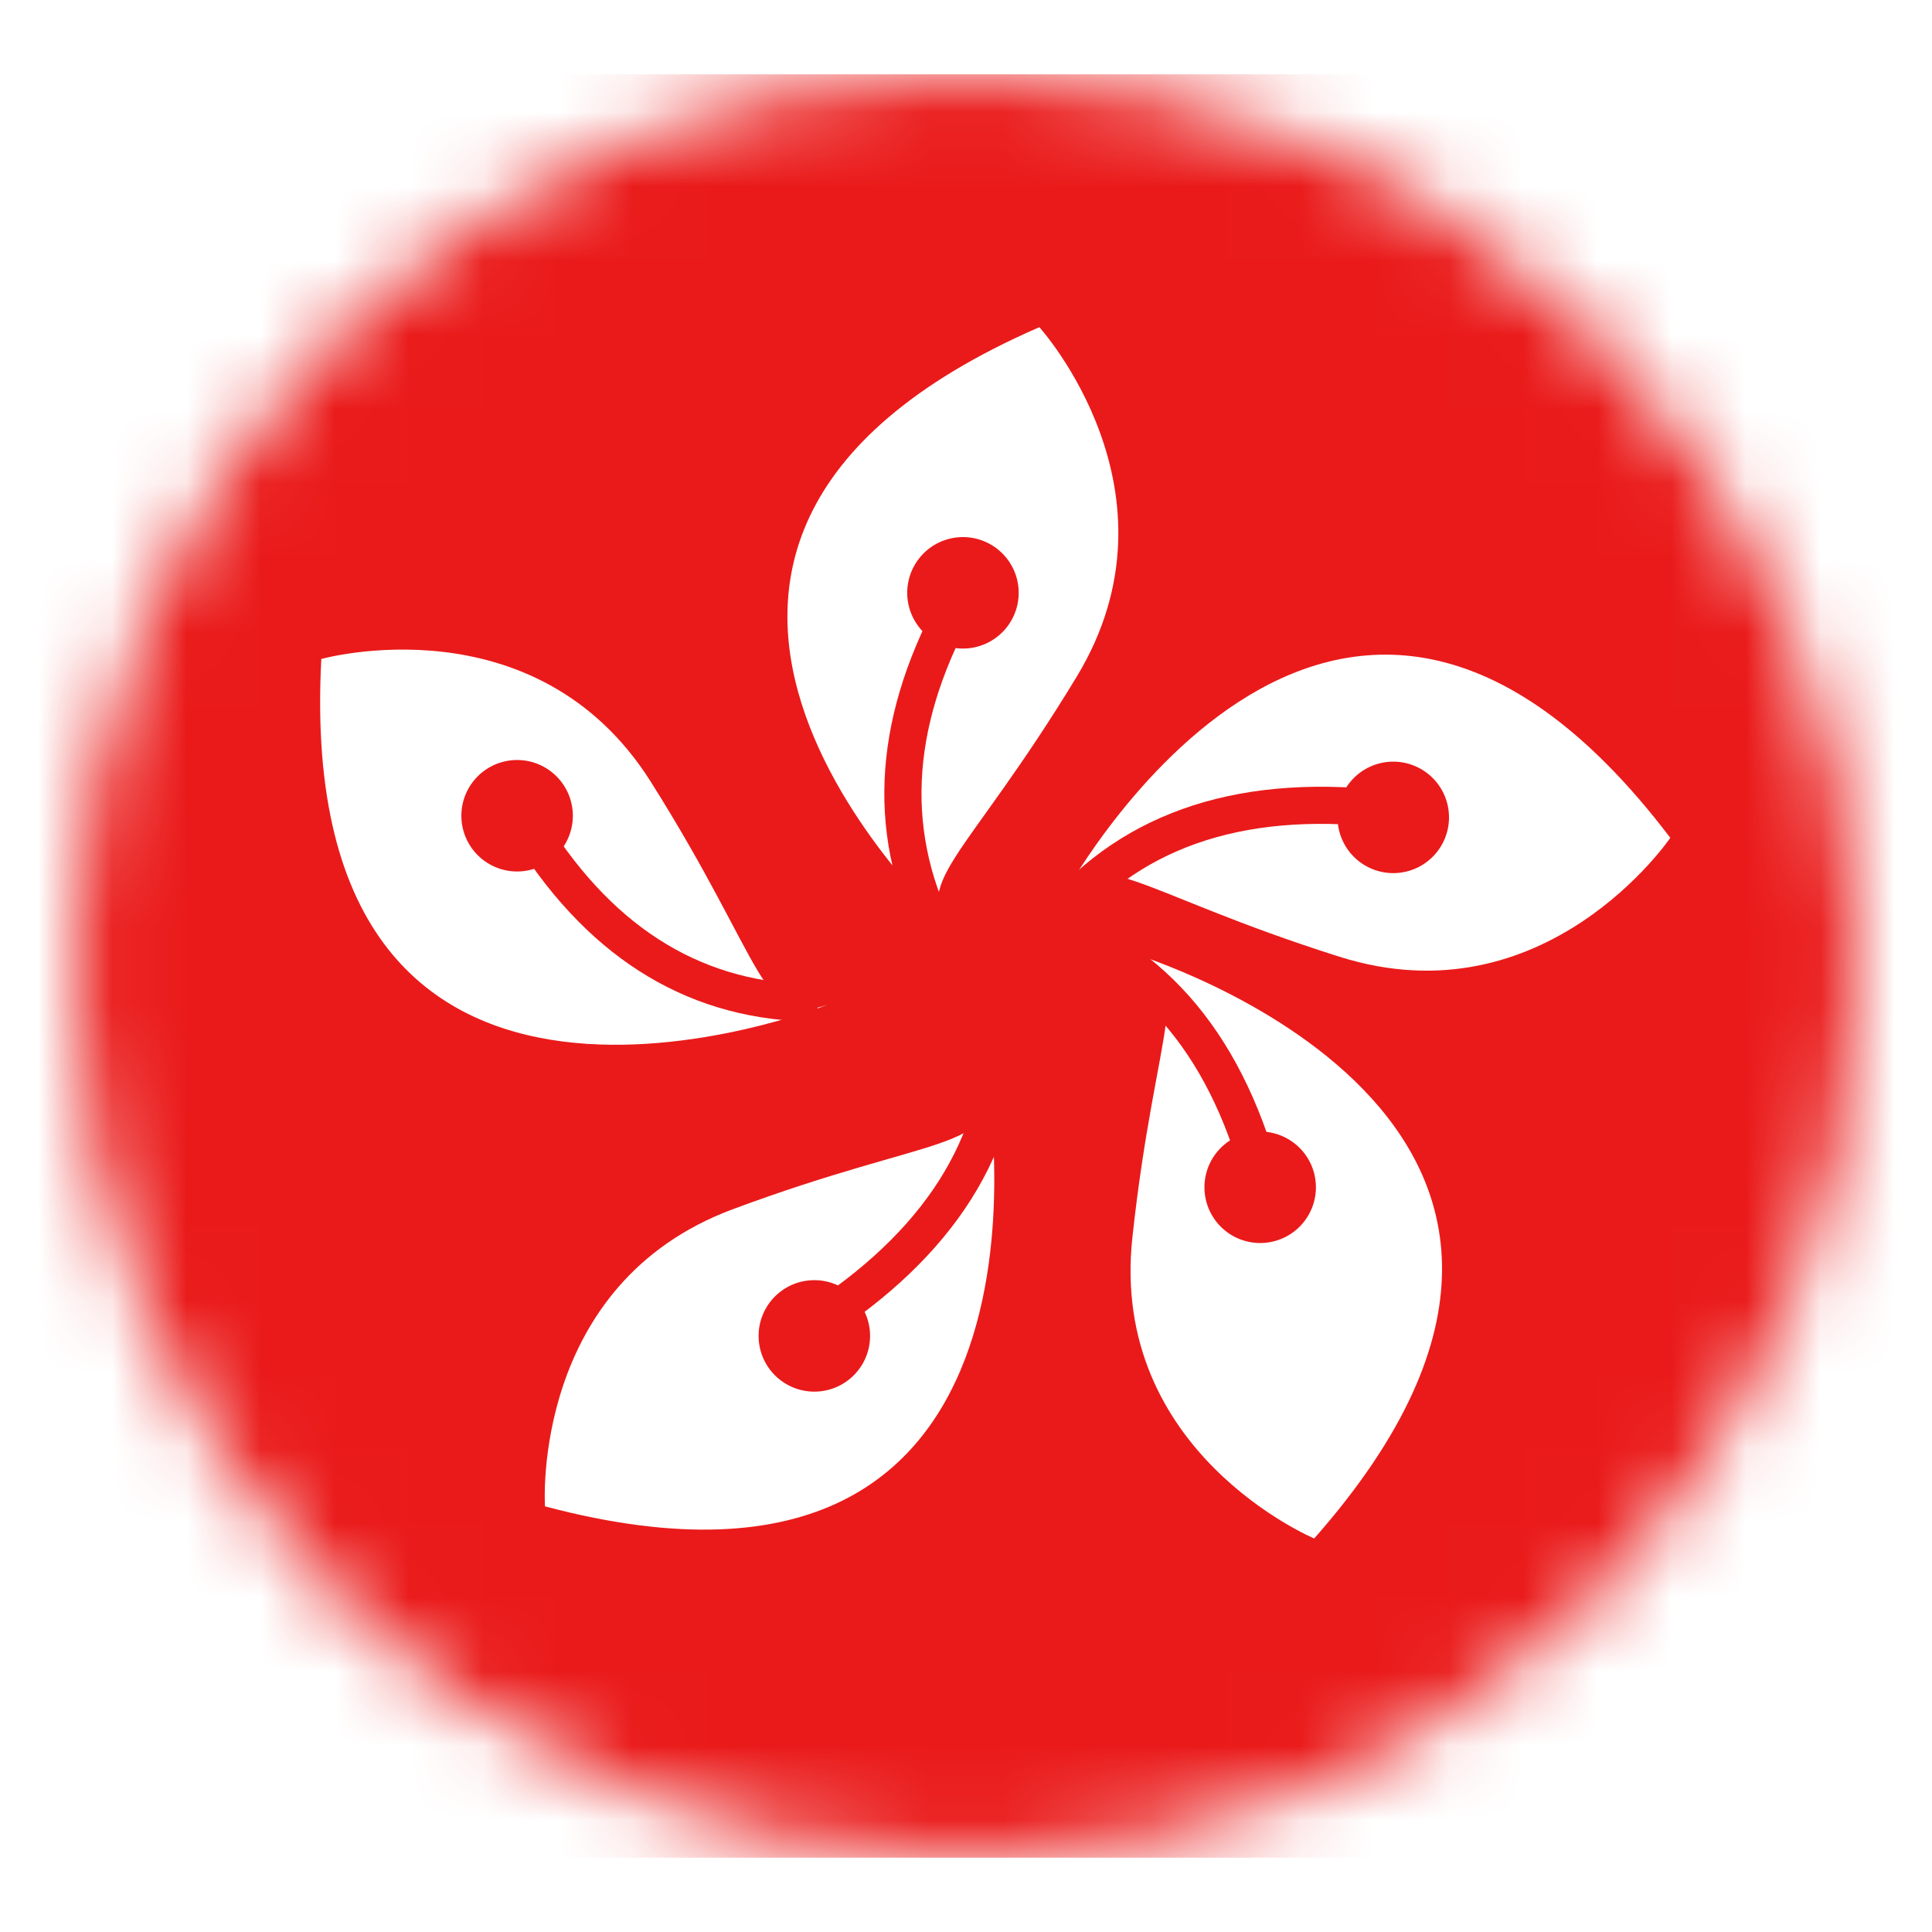 <svg xmlns="http://www.w3.org/2000/svg" width="26" height="26" fill="none" viewBox="0 0 26 26"><g filter="url(#a)"><mask id="b" width="24" height="24" x="0" y="0" maskUnits="userSpaceOnUse" style="mask-type:alpha"><circle cx="12" cy="12" r="12" fill="#d9d9d9"/></mask><g mask="url(#b)"><path fill="#ea1a1a" fill-rule="evenodd" d="M-4 0v24h32V0z" clip-rule="evenodd"/><mask id="c" width="32" height="24" x="-4" y="0" maskUnits="userSpaceOnUse" style="mask-type:luminance"><path fill="#fff" fill-rule="evenodd" d="M-4 0v24h32V0z" clip-rule="evenodd"/></mask><g mask="url(#c)"><path fill="#fff" d="M14.239 11.827c.059.018 7.411 2.248 2.447 7.877-.015-.006-2.758-1.165-2.447-4.05.312-2.892.89-3.515 0-3.827m-1.954 1.735s1.332 7.642-5.951 5.71c-.003-.041-.179-2.991 2.528-3.999 2.727-1.014 3.542-.776 3.423-1.711m-8.96-5.694s2.882-.806 4.434 1.654c1.551 2.461 1.485 3.309 2.375 3-.021.009-7.206 2.86-6.81-4.654m9.95 3.251s3.649-6.846 8.204-.844c0 0-1.68 2.476-4.453 1.6-2.774-.877-3.27-1.567-3.752-.756m-.286-7.716s2.01 2.217.502 4.705-2.296 2.808-1.621 3.467c0 0-5.79-5.163 1.119-8.172"/><path fill="#ea1a1a" d="m5.95 10.342.422-.268c.927 1.458 2.129 2.175 3.63 2.175v.5c-1.68 0-3.037-.81-4.052-2.407"/><path fill="#ea1a1a" fill-rule="evenodd" d="M17.75 10.75a.75.75 0 1 0 0-1.5.75.75 0 0 0 0 1.5M15.959 15.728a.75.75 0 1 0 0-1.5.75.75 0 0 0 0 1.5M9.959 17.728a.75.75 0 1 0 0-1.5.75.75 0 0 0 0 1.5M5.959 10.728a.75.75 0 1 0 0-1.5.75.75 0 0 0 0 1.5M11.959 7.728a.75.75 0 1 0 0-1.5.75.75 0 0 0 0 1.5" clip-rule="evenodd"/><path fill="#ea1a1a" d="m11.635 7.053.44.238c-.833 1.536-.892 2.952-.187 4.279l-.442.234c-.787-1.48-.72-3.074.188-4.751M18.015 9.686l-.075.494c-1.956-.296-3.42.117-4.422 1.23l-.372-.335c1.125-1.249 2.758-1.709 4.869-1.389"/><path fill="#ea1a1a" d="m16.351 15.365-.49.099c-.39-1.94-1.279-3.174-2.668-3.735l.188-.464c1.558.63 2.549 2.007 2.97 4.1M9.906 17.15l-.26-.427c1.689-1.03 2.545-2.287 2.597-3.784l.5.018c-.059 1.68-1.014 3.081-2.837 4.193"/></g></g></g><defs><filter id="a" width="26" height="26" x="0" y="0" color-interpolation-filters="sRGB" filterUnits="userSpaceOnUse"><feFlood flood-opacity="0" result="BackgroundImageFix"/><feColorMatrix in="SourceAlpha" result="hardAlpha" values="0 0 0 0 0 0 0 0 0 0 0 0 0 0 0 0 0 0 127 0"/><feOffset dx="1" dy="1"/><feGaussianBlur stdDeviation=".5"/><feComposite in2="hardAlpha" operator="out"/><feColorMatrix values="0 0 0 0 0 0 0 0 0 0 0 0 0 0 0 0 0 0 0.4 0"/><feBlend in2="BackgroundImageFix" result="effect1_dropShadow_1225_43465"/><feBlend in="SourceGraphic" in2="effect1_dropShadow_1225_43465" result="shape"/></filter></defs></svg>